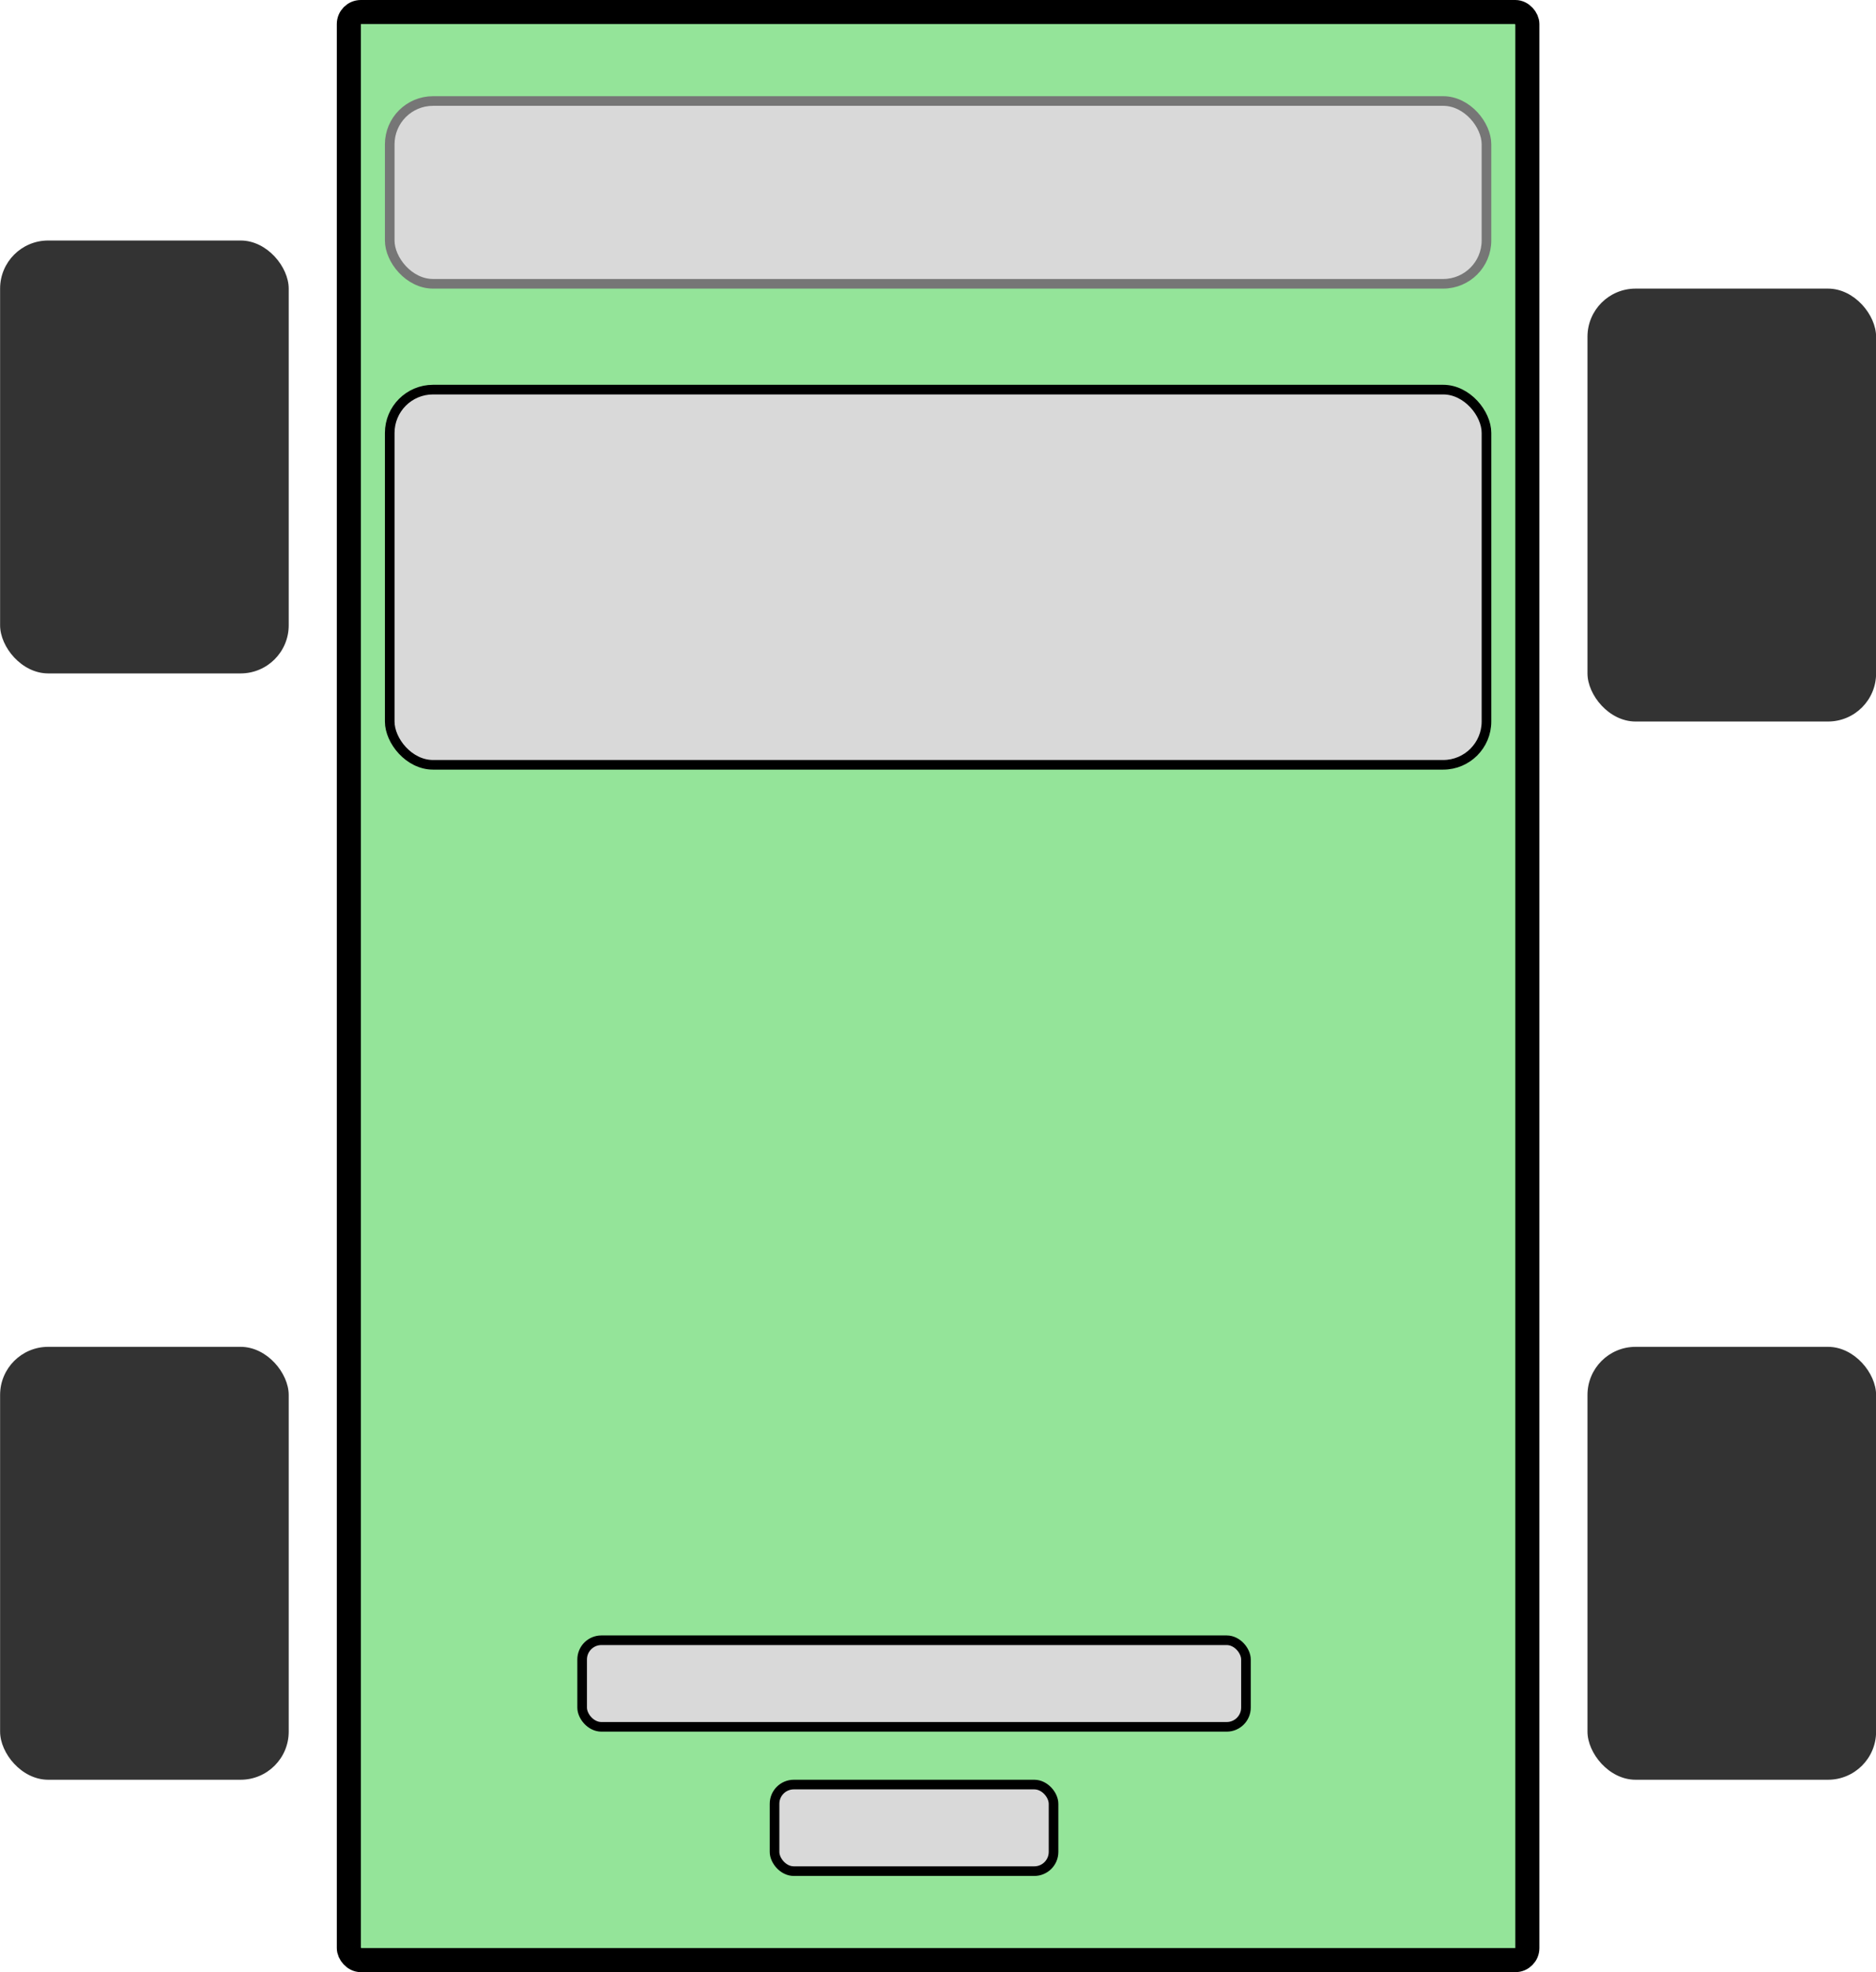 <svg width="39" height="41" viewBox="0 0 39 41" fill="none" xmlns="http://www.w3.org/2000/svg">
<rect x="31.752" y="40.75" width="24.5" height="40.5" rx="0.25" transform="rotate(180 31.752 40.75)" fill="#94E499" stroke="black" stroke-width="0.5"/>
<rect x="6.002" y="14" width="6" height="9" rx="1" transform="rotate(180 6.002 14)" fill="#333333"/>
<rect x="6.002" y="37" width="6" height="9" rx="1" transform="rotate(180 6.002 37)" fill="#333333"/>
<rect x="39.002" y="37" width="6" height="9" rx="1" transform="rotate(180 39.002 37)" fill="#333333"/>
<rect x="39.002" y="15" width="6" height="9" rx="1" transform="rotate(180 39.002 15)" fill="#333333"/>
<rect x="30.902" y="5.9" width="22.8" height="3.8" rx="0.9" transform="rotate(180 30.902 5.9)" fill="#D9D9D9" stroke="#767676" stroke-width="0.2"/>
<rect x="30.902" y="15.9" width="22.8" height="7.8" rx="0.9" transform="rotate(180 30.902 15.9)" fill="#D9D9D9" stroke="black" stroke-width="0.2"/>
<rect x="25.902" y="35.9" width="13.8" height="1.8" rx="0.4" transform="rotate(180 25.902 35.9)" fill="#D9D9D9" stroke="black" stroke-width="0.2"/>
<rect x="21.902" y="38.9" width="5.8" height="1.8" rx="0.4" transform="rotate(180 21.902 38.9)" fill="#D9D9D9" stroke="black" stroke-width="0.2"/>
</svg>
